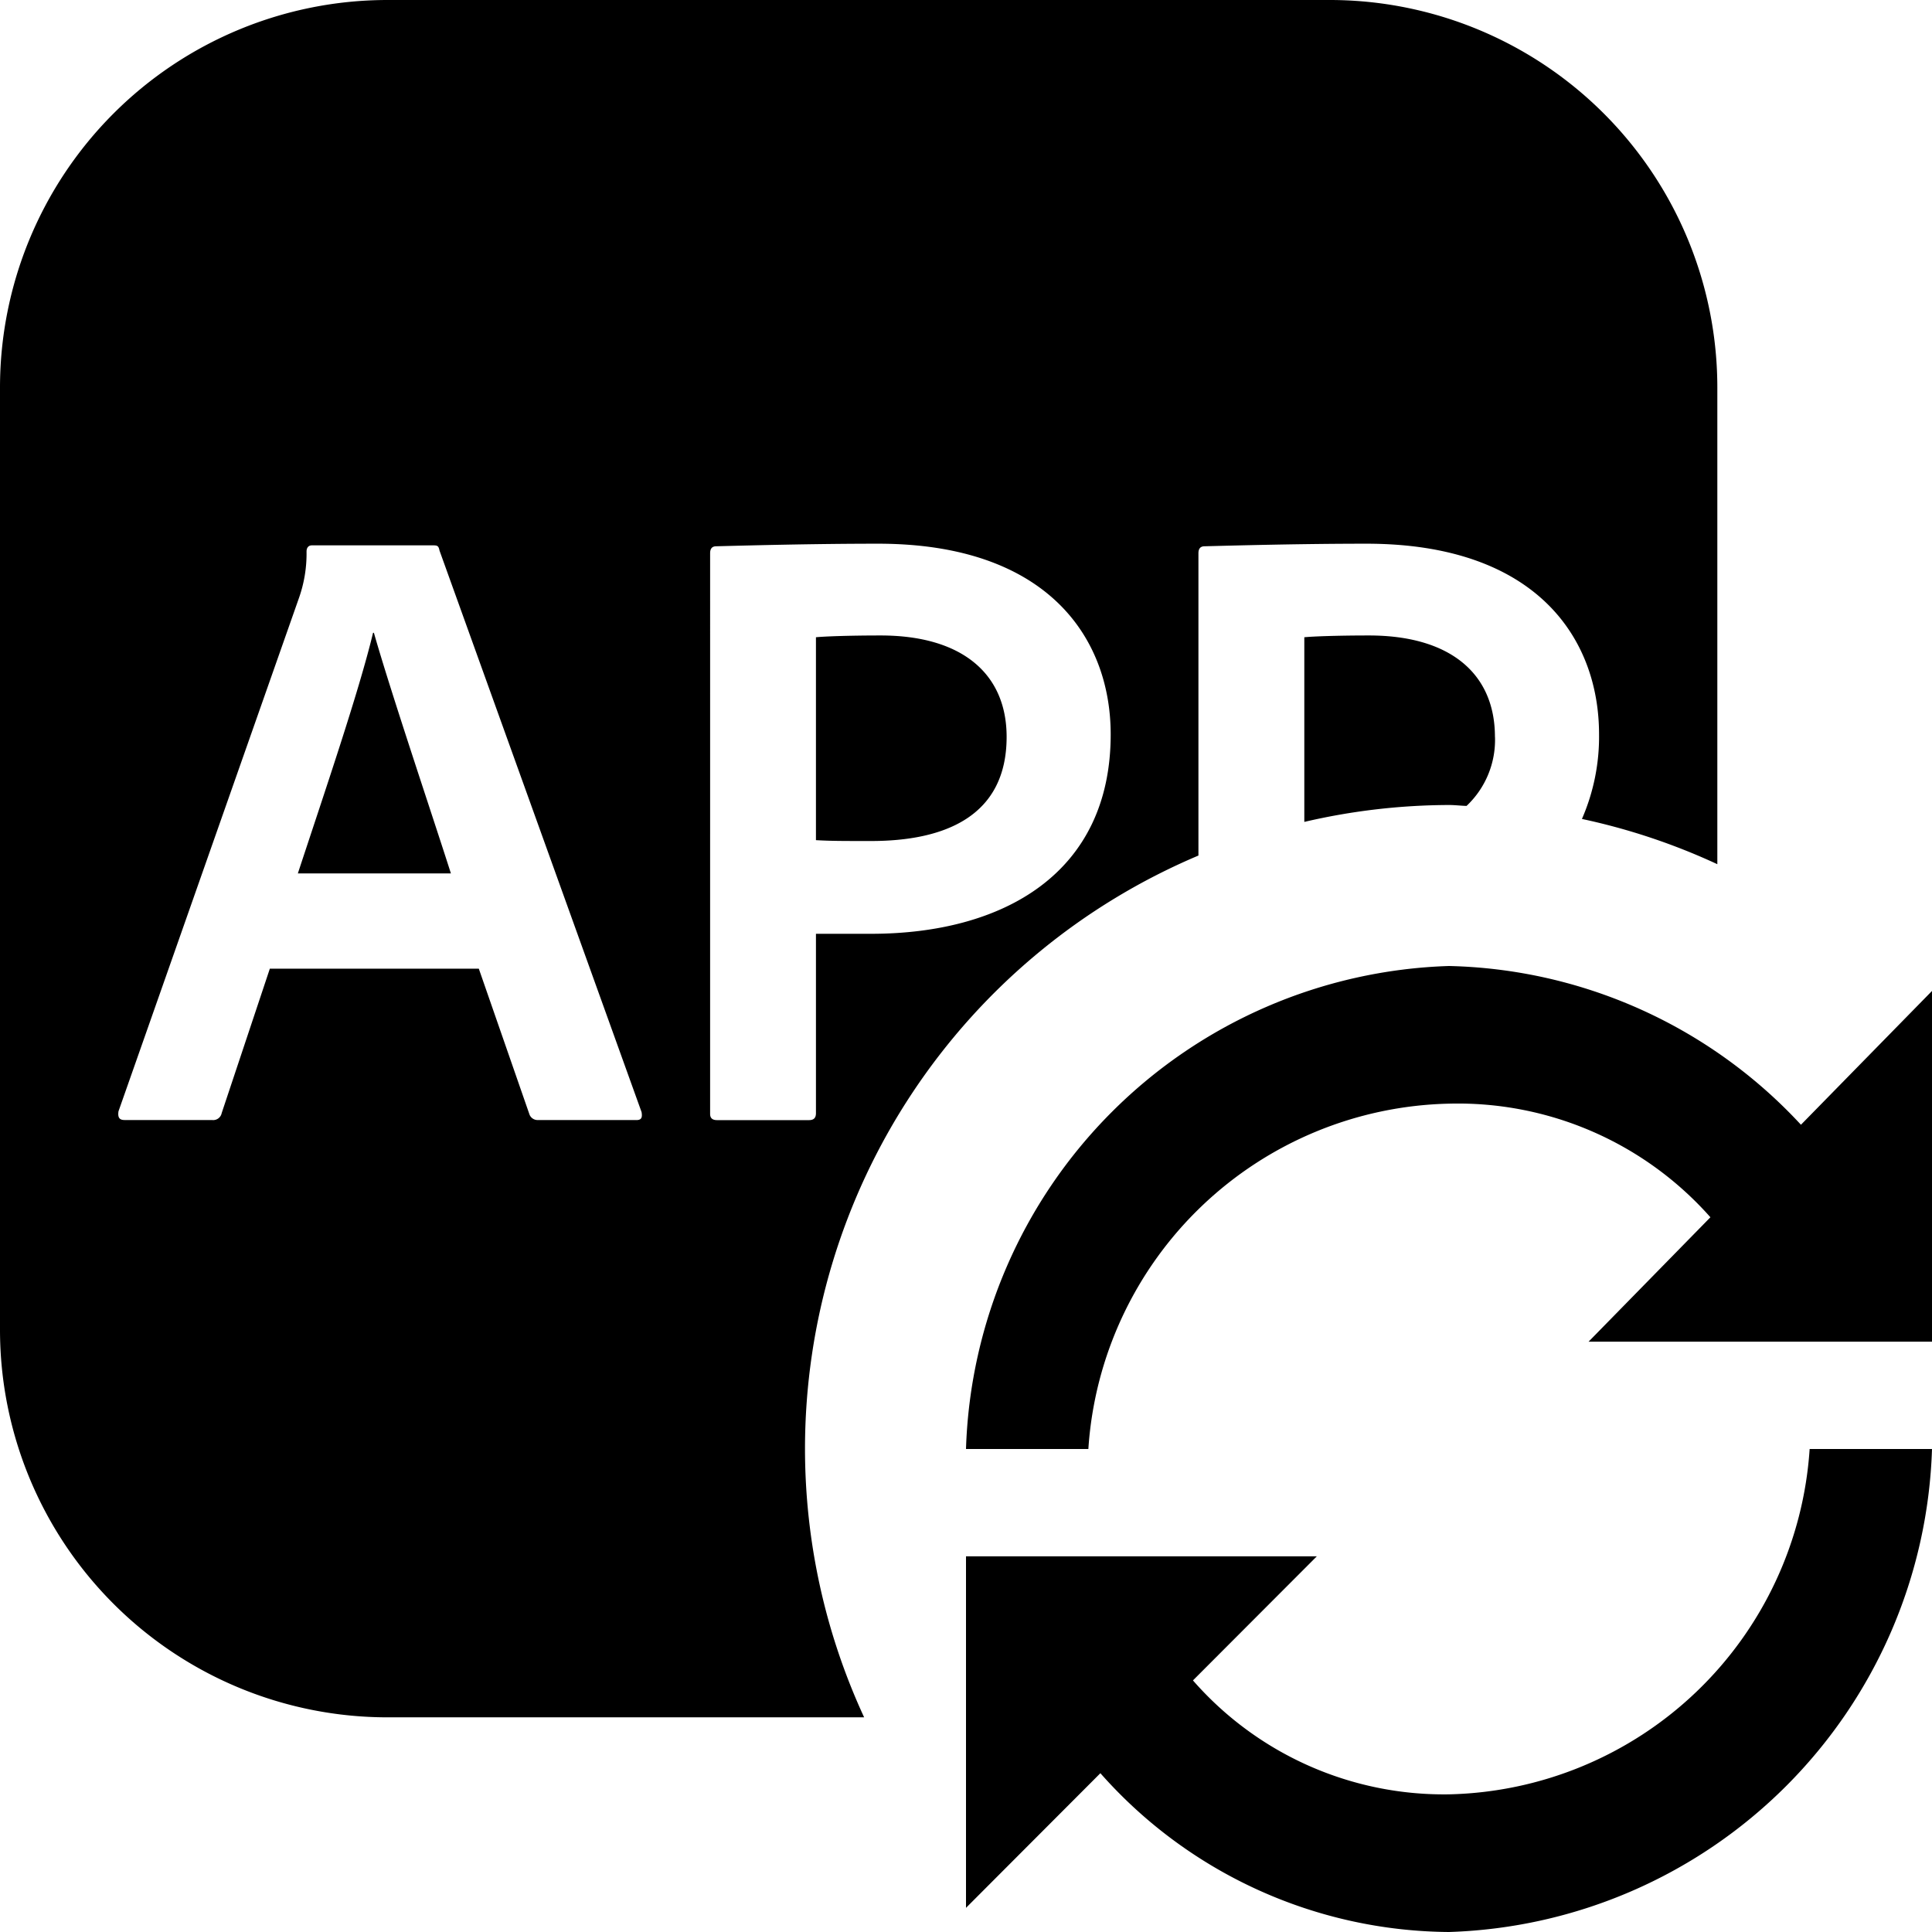 <svg xmlns="http://www.w3.org/2000/svg" width="36" height="36" viewBox="0 0 36 36"><path d="M27 33.435a6.212 6.212 0 01-4.771-2.123L24.537 29H18v6.55l2.504-2.509A8.745 8.745 0 0027 36a9.298 9.298 0 009-9h-2.28A6.889 6.889 0 0127 33.435zm6.558-12.477A9.215 9.215 0 0027 18a9.298 9.298 0 00-9 9h2.28A6.889 6.889 0 0127 20.565a6.283 6.283 0 014.871 2.117L29.601 25H36v-6.535zm-17.327-5.287c-.538 0-.75 0-1.027-.016v-3.781c.18-.017.636-.033 1.206-.033 1.5 0 2.347.7 2.347 1.89 0 1.483-1.158 1.94-2.526 1.94zm-9.264-3.88c.326 1.142 1.092 3.407 1.435 4.484H5.55c.488-1.484 1.14-3.391 1.401-4.483zm20.89 1.94a1.689 1.689 0 01-.53 1.286c-.11-.003-.216-.017-.327-.017a12.004 12.004 0 00-2.696.315v-3.441c.179-.017.635-.033 1.205-.033 1.5 0 2.347.7 2.347 1.89zM15 27a12.003 12.003 0 017.331-11.058V10.31c0-.082.033-.131.115-.131.619-.016 1.825-.048 3.015-.048 3.162 0 4.335 1.76 4.335 3.553a3.83 3.83 0 01-.319 1.576 11.882 11.882 0 012.523.843v-8.88A7.222 7.222 0 0024.778 0H7.222A7.222 7.222 0 000 7.222v17.556A7.222 7.222 0 007.222 32h8.88A11.936 11.936 0 0115 27zm-3.143-6.13H10.03a.163.163 0 01-.162-.098l-.946-2.722H5.028l-.897 2.69a.162.162 0 01-.18.13h-1.63c-.097 0-.13-.048-.113-.163l3.358-9.551a2.485 2.485 0 00.146-.88c0-.065.033-.114.098-.114h2.266c.081 0 .097.016.114.098l3.765 10.463c.016.099 0 .148-.098.148zm1.375-.114V10.31c0-.082.032-.131.114-.131.62-.016 1.826-.048 3.015-.048 3.162 0 4.335 1.76 4.335 3.553 0 2.592-2.004 3.716-4.465 3.716h-1.027v3.342c0 .08-.032.13-.13.13h-1.712c-.082 0-.13-.033-.13-.115z"/></svg>